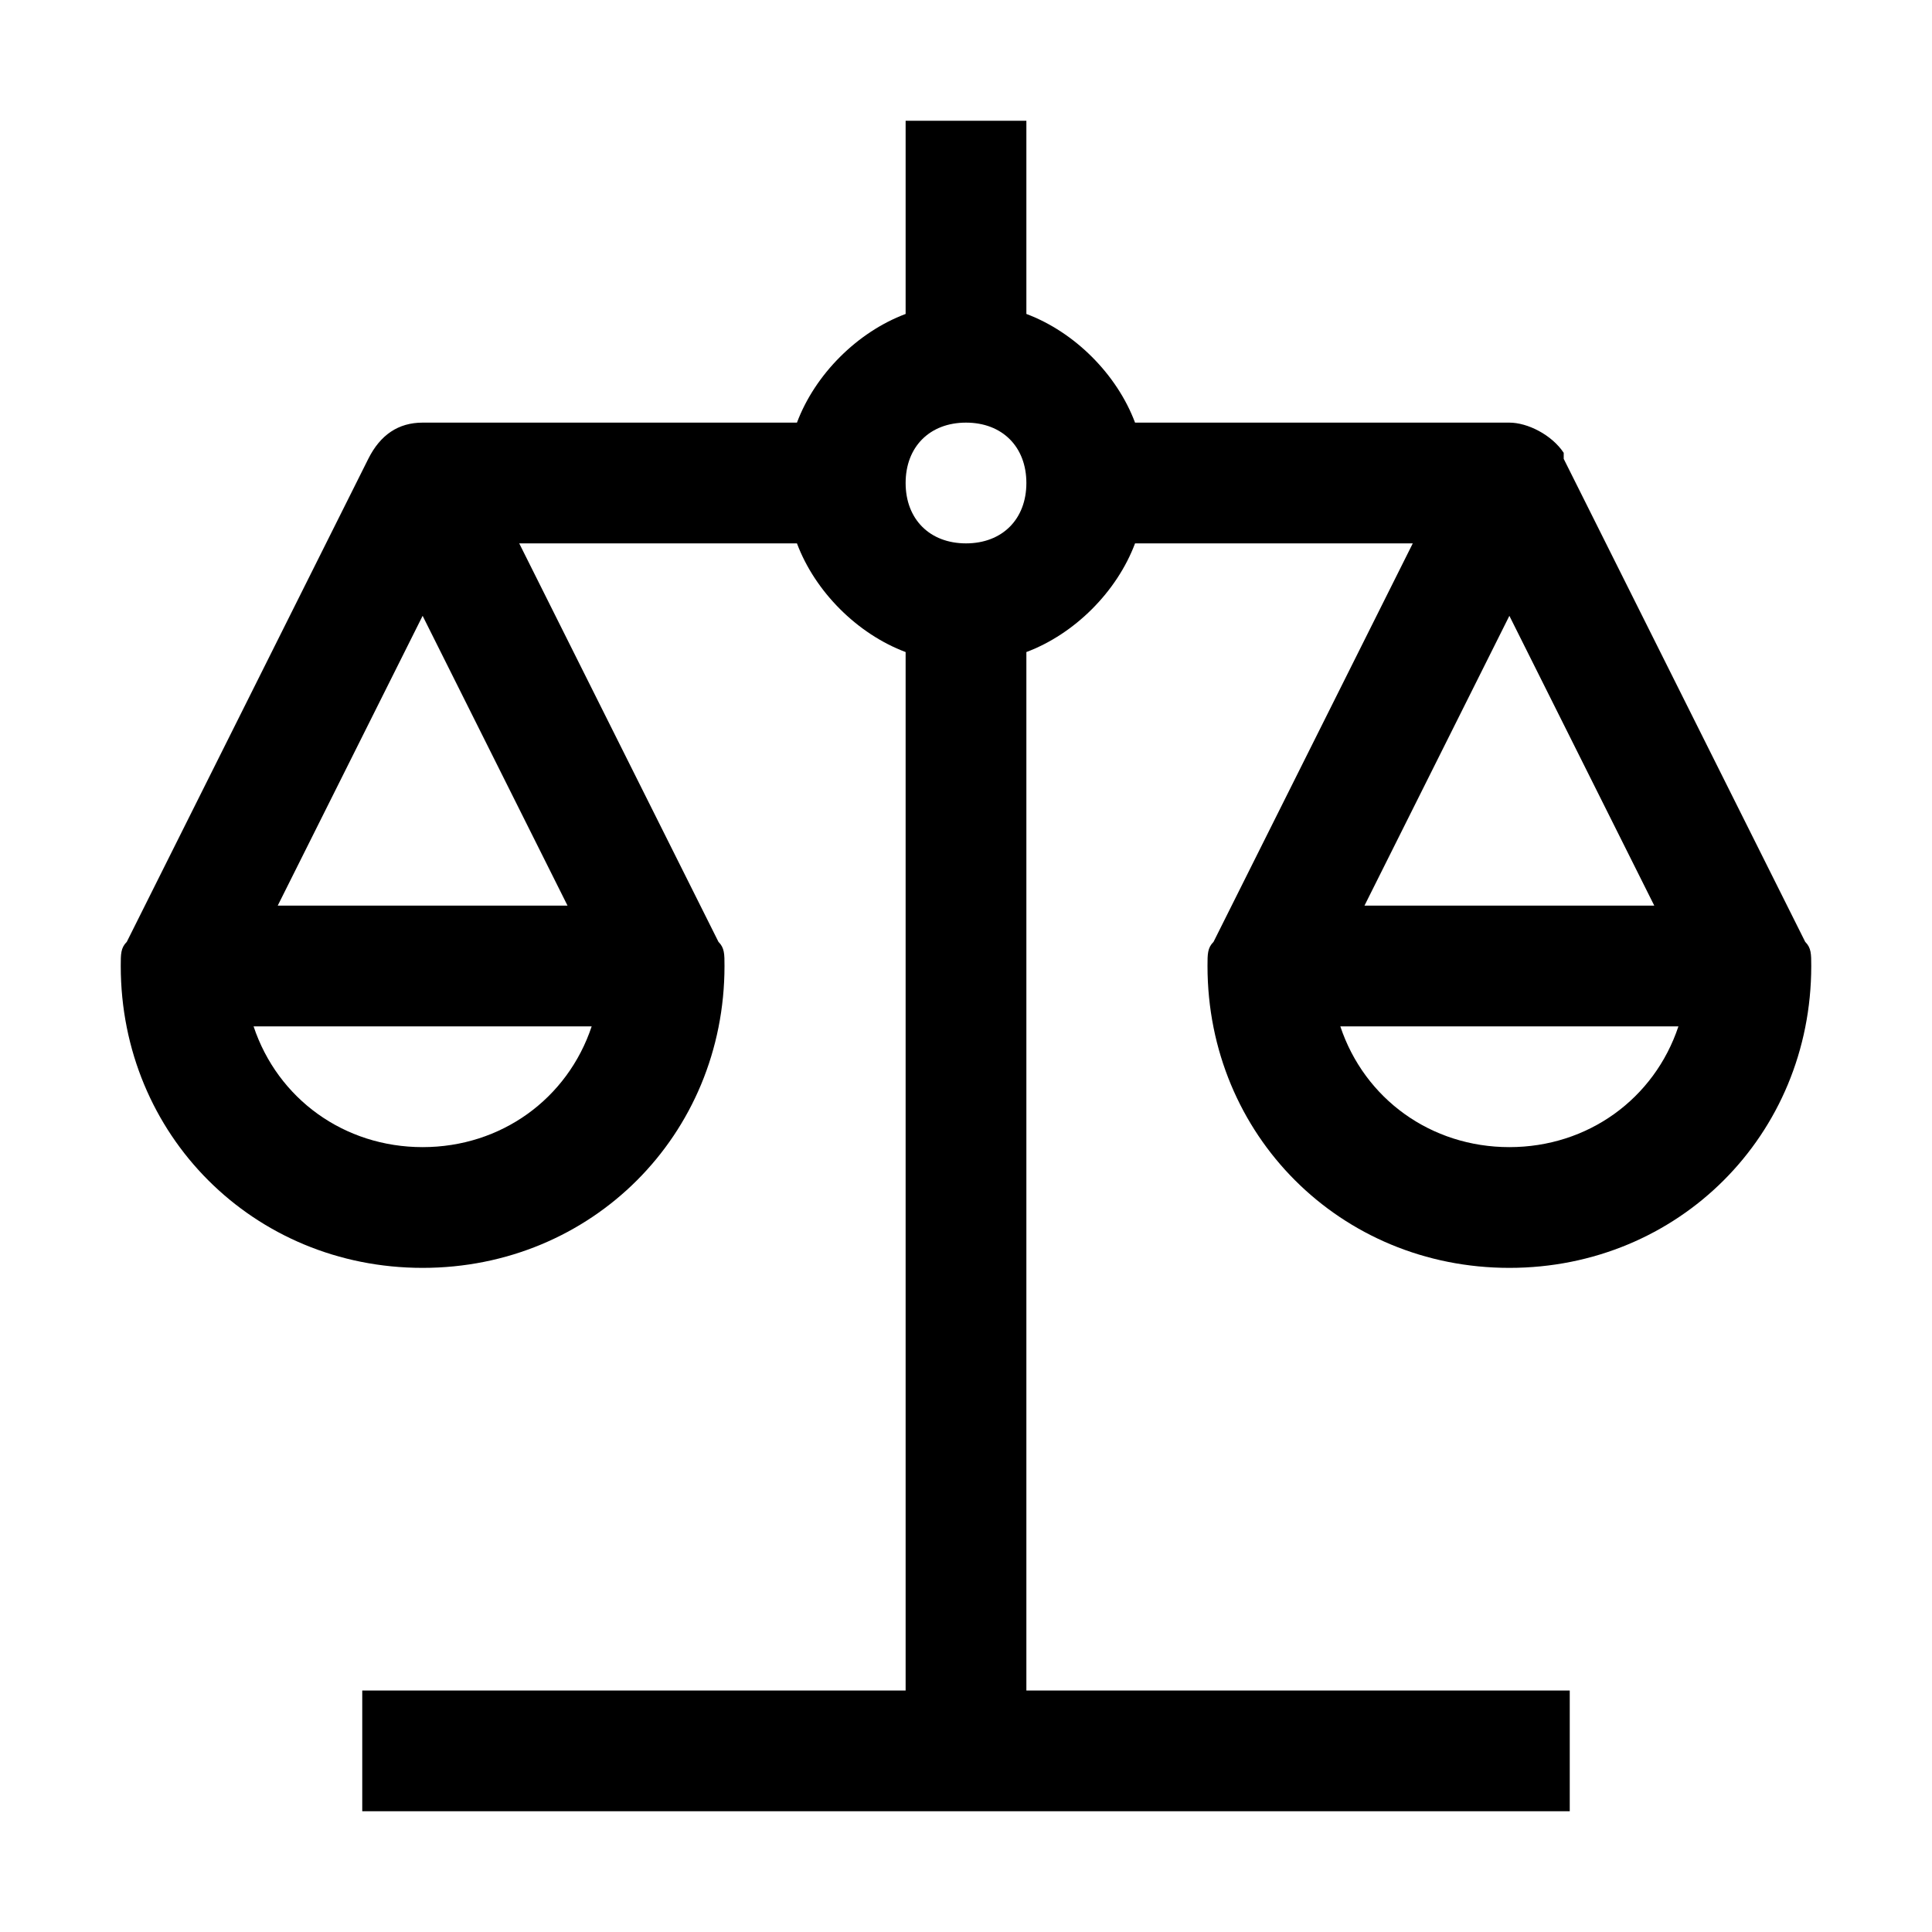 <!-- Generated by IcoMoon.io -->
<svg version="1.1" xmlns="http://www.w3.org/2000/svg" width="32" height="32" viewBox="0 0 32 32">
<title>scales</title>
<path d="M20 16c0 2.8 2.2 5 5 5s5-2.2 5-5c0-0.2 0-0.3-0.1-0.4l-4-8v-0.1c-0.2-0.3-0.6-0.5-0.9-0.5h-6.2c-0.3-0.8-1-1.5-1.8-1.8v-3.2h-2v3.2c-0.8 0.3-1.5 1-1.8 1.8h-6.2c-0.4 0-0.7 0.2-0.9 0.6l-4 8c-0.1 0.1-0.1 0.2-0.1 0.4 0 2.8 2.2 5 5 5s5-2.2 5-5c0-0.2 0-0.3-0.1-0.4l-3.3-6.6h4.6c0.3 0.8 1 1.5 1.8 1.8v17.2h-9v2h20v-2h-9v-17.2c0.8-0.3 1.5-1 1.8-1.8h4.6l-3.3 6.6c-0.1 0.1-0.1 0.2-0.1 0.4zM7 19c-1.3 0-2.4-0.8-2.8-2h5.6c-0.4 1.2-1.5 2-2.8 2zM9.4 15h-4.8l2.4-4.8 2.4 4.8zM16 9c-0.6 0-1-0.4-1-1s0.4-1 1-1 1 0.4 1 1-0.4 1-1 1zM25 10.2l2.4 4.8h-4.8l2.4-4.8zM27.8 17c-0.4 1.2-1.5 2-2.8 2s-2.4-0.8-2.8-2h5.6z"></path>
</svg>
